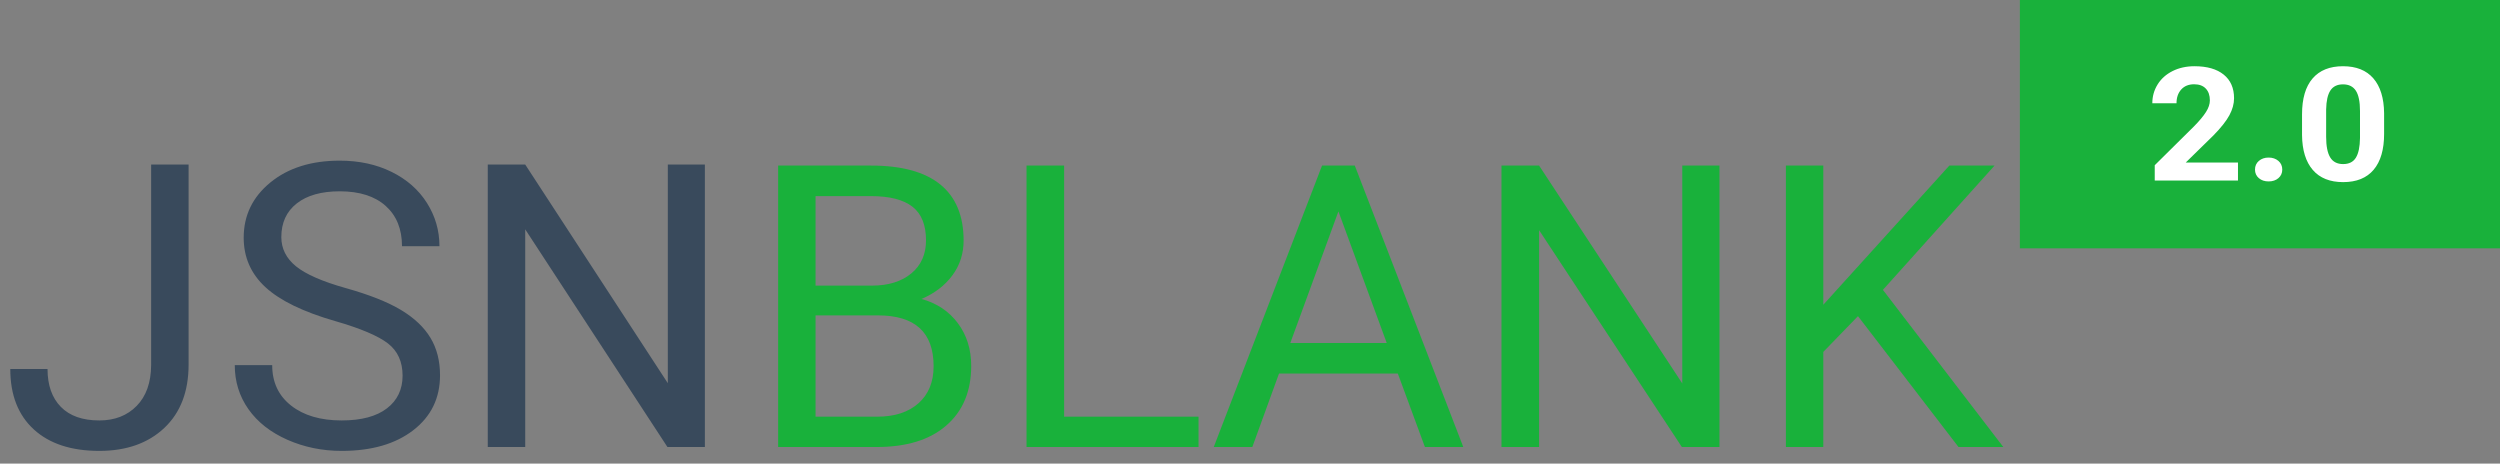 <svg xmlns="http://www.w3.org/2000/svg" width="151" height="28" viewBox="0 0 151 28">
  <rect x="0" y="0" width="151" height="28" fill="#808080" stroke="none"/>
  <g fill="none" fill-rule="evenodd">
    <g transform="translate(47)">
      <path fill="#19B13B" d="M0,27 L0,10 L5.601,10 C7.46,10 8.858,10.381 9.796,11.144 C10.733,11.907 11.202,13.036 11.202,14.53 C11.202,15.324 10.974,16.027 10.519,16.638 C10.064,17.249 9.445,17.722 8.66,18.056 C9.586,18.313 10.317,18.802 10.855,19.522 C11.392,20.242 11.661,21.1 11.661,22.096 C11.661,23.622 11.163,24.821 10.166,25.692 C9.17,26.564 7.762,27 5.942,27 L0,27 Z M2.259,19.049 L2.259,25.167 L5.989,25.167 C7.04,25.167 7.87,24.896 8.478,24.355 C9.086,23.814 9.39,23.069 9.39,22.12 C9.39,20.072 8.268,19.049 6.024,19.049 L2.259,19.049 Z M2.259,17.251 L5.671,17.251 C6.66,17.251 7.45,17.005 8.042,16.515 C8.635,16.025 8.931,15.359 8.931,14.519 C8.931,13.584 8.656,12.905 8.107,12.481 C7.558,12.057 6.723,11.845 5.601,11.845 L2.259,11.845 L2.259,17.251 Z M17.273,25.167 L25.392,25.167 L25.392,27 L15.002,27 L15.002,10 L17.273,10 L17.273,25.167 Z M37.429,22.563 L30.252,22.563 L28.64,27 L26.31,27 L32.852,10 L34.829,10 L41.383,27 L39.065,27 L37.429,22.563 Z M30.934,20.718 L36.759,20.718 L33.841,12.767 L30.934,20.718 Z M56.856,27 L54.585,27 L45.96,13.9 L45.96,27 L43.689,27 L43.689,10 L45.96,10 L54.609,23.159 L54.609,10 L56.856,10 L56.856,27 Z M65.222,19.095 L63.128,21.255 L63.128,27 L60.869,27 L60.869,10 L63.128,10 L63.128,18.407 L70.741,10 L73.471,10 L66.728,17.508 L74,27 L71.294,27 L65.222,19.095 Z"/>
      <rect width="29" height="15" x="75" fill="#19B13B"/>
      <path fill="#FFF" d="M88.174,10.906 L83.146,10.906 L83.146,9.98 L85.519,7.631 C85.845,7.3 86.086,7.012 86.242,6.765 C86.398,6.519 86.476,6.285 86.476,6.064 C86.476,5.761 86.394,5.523 86.229,5.35 C86.065,5.177 85.83,5.09 85.524,5.09 C85.195,5.09 84.935,5.196 84.746,5.406 C84.556,5.617 84.461,5.893 84.461,6.237 L83,6.237 C83,5.822 83.107,5.443 83.32,5.1 C83.533,4.756 83.835,4.487 84.224,4.292 C84.614,4.097 85.055,4 85.549,4 C86.305,4 86.892,4.168 87.31,4.505 C87.728,4.842 87.937,5.318 87.937,5.932 C87.937,6.269 87.843,6.613 87.655,6.962 C87.467,7.311 87.144,7.718 86.688,8.183 L85.02,9.816 L88.174,9.816 L88.174,10.906 Z M89.202,10.242 C89.202,10.027 89.28,9.852 89.436,9.718 C89.592,9.584 89.788,9.517 90.023,9.517 C90.261,9.517 90.458,9.584 90.615,9.718 C90.771,9.852 90.849,10.027 90.849,10.242 C90.849,10.454 90.772,10.626 90.617,10.759 C90.463,10.892 90.264,10.958 90.023,10.958 C89.784,10.958 89.588,10.892 89.433,10.759 C89.279,10.626 89.202,10.454 89.202,10.242 Z M97,8.09 C97,9.032 96.79,9.752 96.37,10.251 C95.95,10.75 95.336,11 94.526,11 C93.727,11 93.116,10.755 92.693,10.265 C92.27,9.776 92.053,9.074 92.043,8.16 L92.043,6.906 C92.043,5.954 92.255,5.232 92.68,4.739 C93.105,4.246 93.717,4 94.516,4 C95.316,4 95.927,4.244 96.35,4.732 C96.773,5.22 96.99,5.922 97,6.836 L97,8.09 Z M95.544,6.714 C95.544,6.149 95.461,5.738 95.295,5.481 C95.128,5.224 94.869,5.095 94.516,5.095 C94.174,5.095 93.921,5.217 93.758,5.462 C93.595,5.707 93.509,6.09 93.499,6.611 L93.499,8.267 C93.499,8.823 93.58,9.235 93.743,9.505 C93.906,9.775 94.167,9.91 94.526,9.91 C94.882,9.91 95.139,9.78 95.297,9.521 C95.455,9.262 95.537,8.866 95.544,8.333 L95.544,6.714 Z"/>
    </g>
    <path fill="#394A5C" d="M9.129 9.938L11.391 9.938 11.391 22.02C11.391 23.652 10.9 24.93 9.92 25.852 8.939 26.773 7.633 27.234 6 27.234 4.305 27.234 2.984 26.801 2.039 25.934 1.094 25.066.621 23.852.621 22.289L2.871 22.289C2.871 23.266 3.139 24.027 3.674 24.574 4.209 25.121 4.984 25.395 6 25.395 6.93 25.395 7.682 25.102 8.256 24.516 8.83 23.93 9.121 23.109 9.129 22.055L9.129 9.938zM20.25 19.395C18.32 18.84 16.916 18.158 16.037 17.35 15.158 16.541 14.719 15.543 14.719 14.355 14.719 13.012 15.256 11.9 16.33 11.021 17.404 10.143 18.801 9.703 20.52 9.703 21.691 9.703 22.736 9.93 23.654 10.383 24.572 10.836 25.283 11.461 25.787 12.258 26.291 13.055 26.543 13.926 26.543 14.871L24.281 14.871C24.281 13.84 23.953 13.029 23.297 12.439 22.641 11.85 21.715 11.555 20.52 11.555 19.41 11.555 18.545 11.799 17.924 12.287 17.303 12.775 16.992 13.453 16.992 14.32 16.992 15.016 17.287 15.604 17.877 16.084 18.467 16.564 19.471 17.004 20.889 17.402 22.307 17.801 23.416 18.24 24.217 18.721 25.018 19.201 25.611 19.762 25.998 20.402 26.385 21.043 26.578 21.797 26.578 22.664 26.578 24.047 26.039 25.154 24.961 25.986 23.883 26.818 22.441 27.234 20.637 27.234 19.465 27.234 18.371 27.01 17.355 26.561 16.34 26.111 15.557 25.496 15.006 24.715 14.455 23.934 14.18 23.047 14.18 22.055L16.441 22.055C16.441 23.086 16.822 23.9 17.584 24.498 18.346 25.096 19.363 25.395 20.637 25.395 21.824 25.395 22.734 25.152 23.367 24.668 24 24.184 24.316 23.523 24.316 22.688 24.316 21.852 24.023 21.205 23.438 20.748 22.852 20.291 21.789 19.84 20.25 19.395z"/>
    <polygon fill="#394A5C" points="42.574 27 40.313 27 31.723 13.852 31.723 27 29.461 27 29.461 9.938 31.723 9.938 40.336 23.145 40.336 9.938 42.574 9.938"/>
  </g>
</svg>
